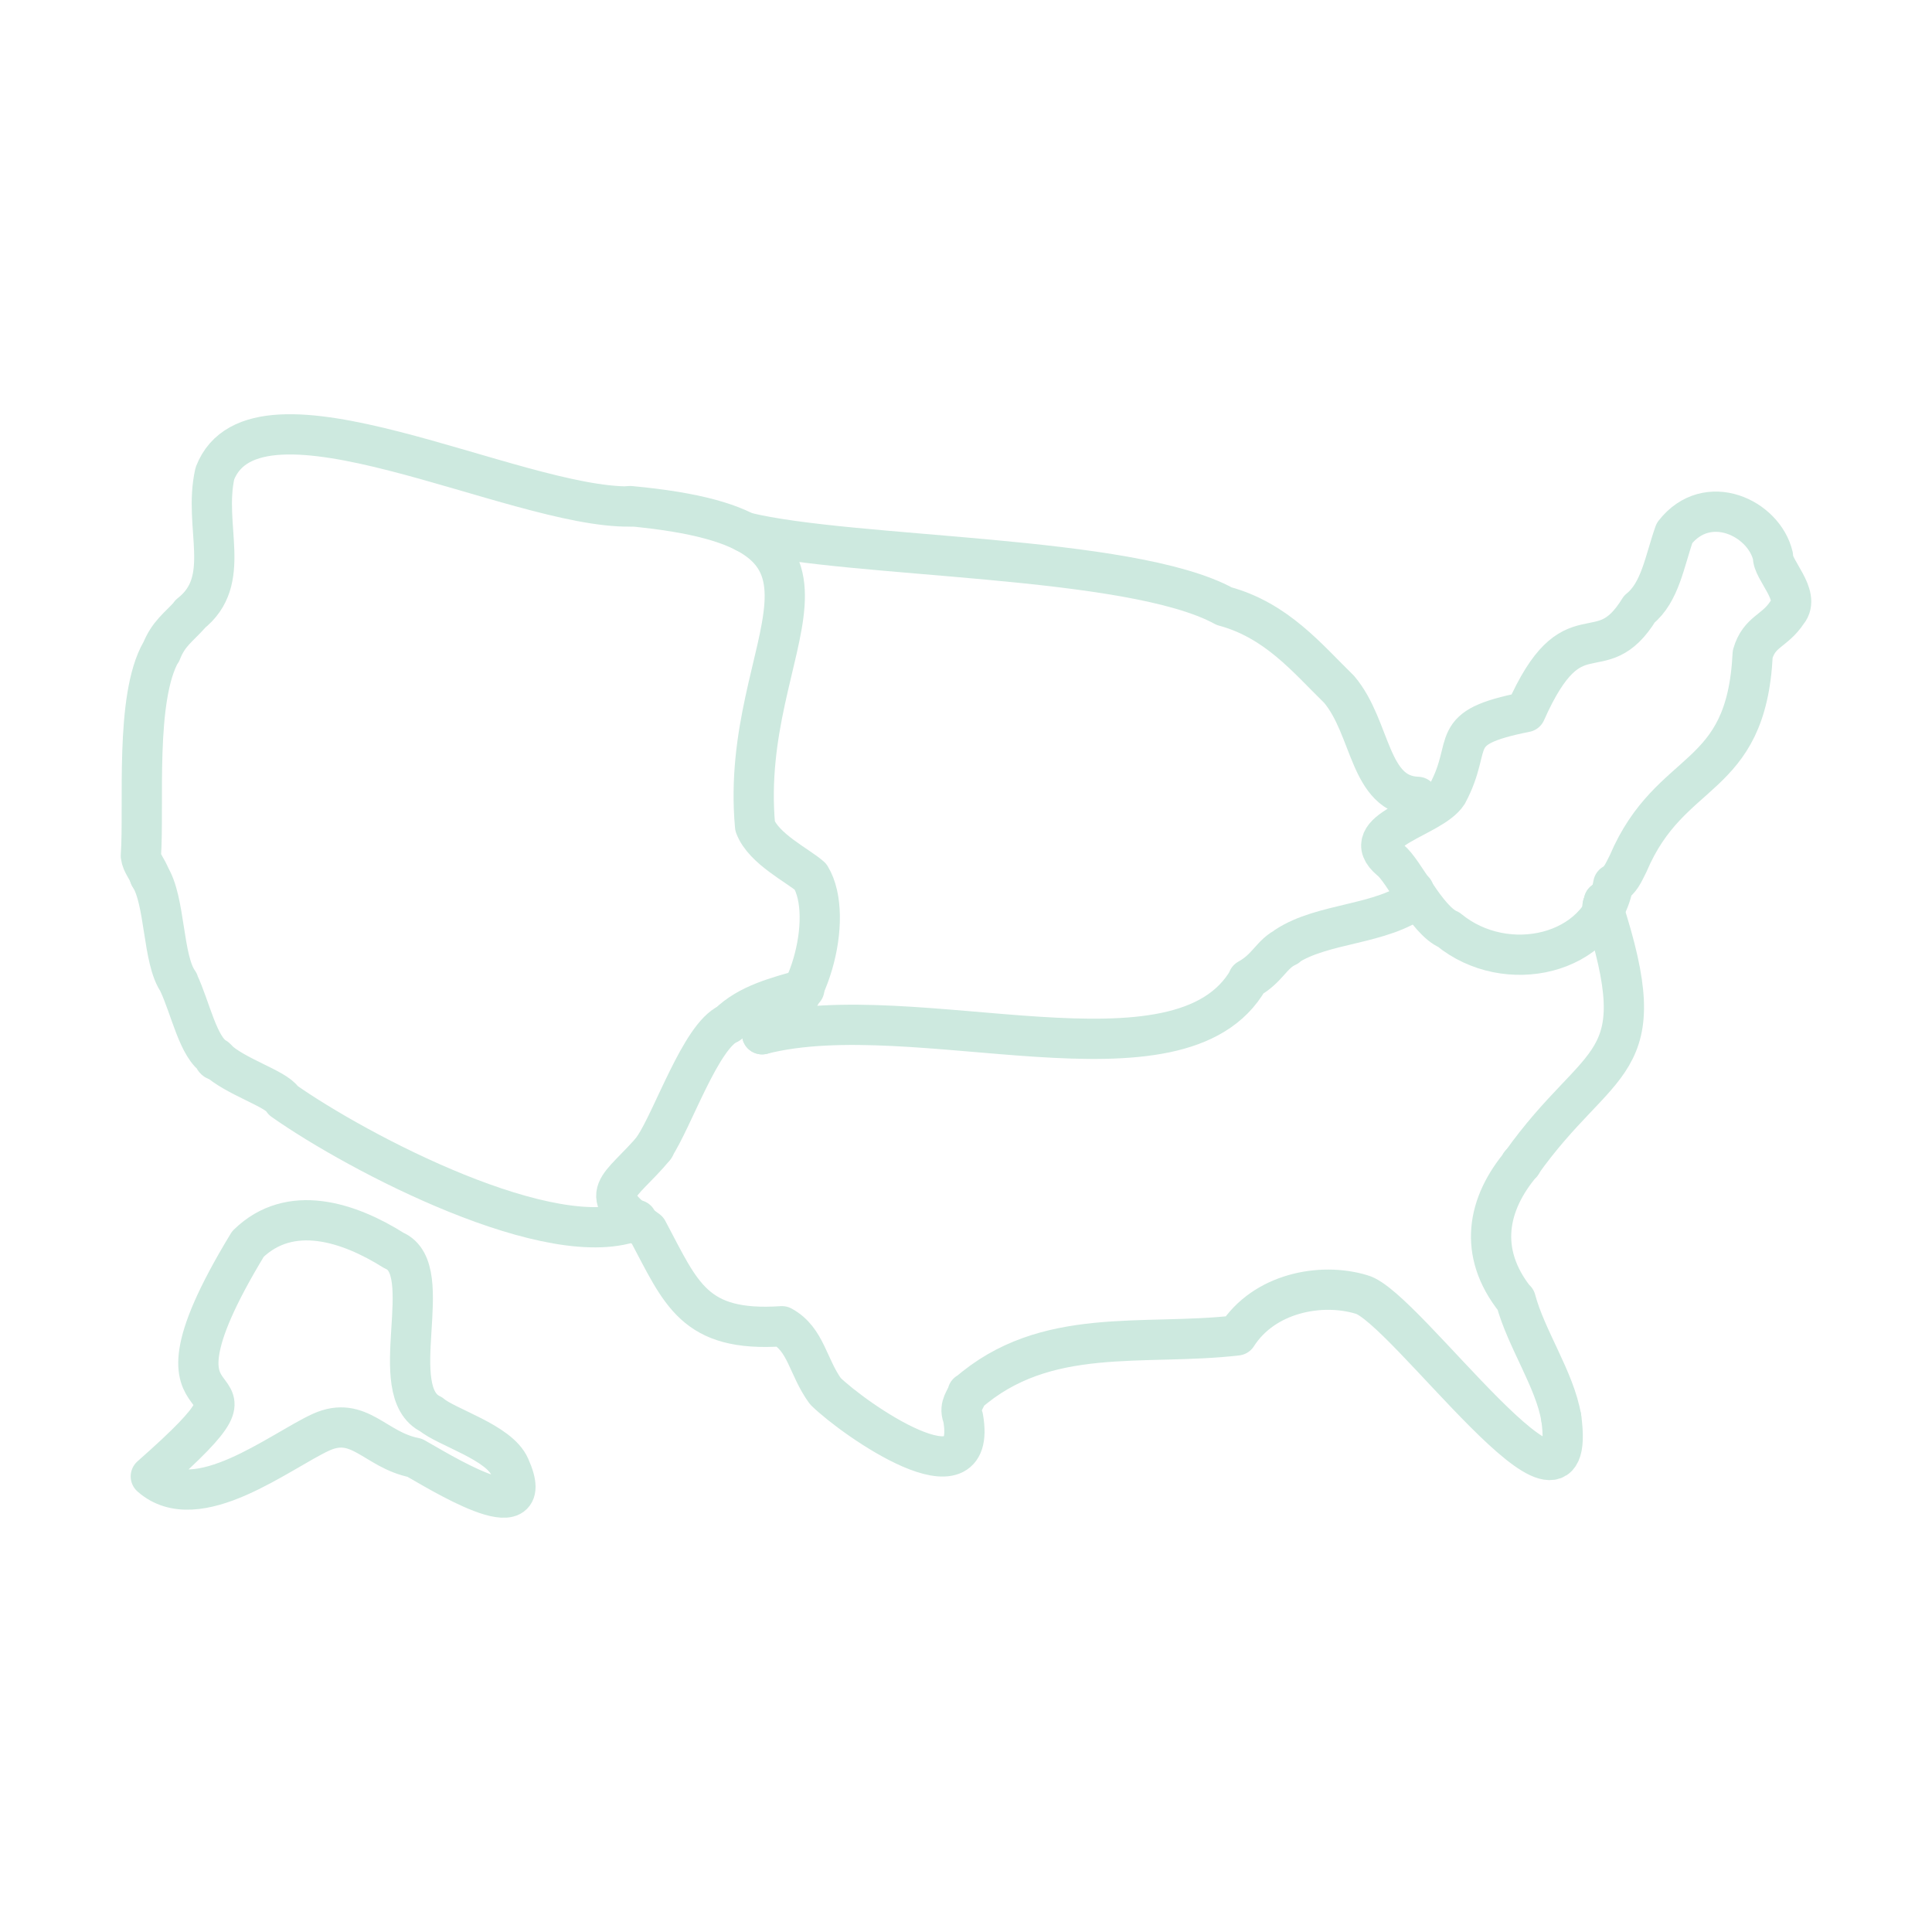 <svg xmlns="http://www.w3.org/2000/svg" width="96" height="96" viewBox="0 0 48 48">
	<path fill="none" stroke="#cde9df" stroke-linecap="round" stroke-linejoin="round" d="M44.408 15.204c-.315.488-.698.473-.863 1.048c-.158 3.231-2.04 2.726-3.093 5.2c-.127.256-.199.418-.37.514c-.313 1.76-2.663 2.305-4.09 1.13c-.55-.229-1.124-1.48-1.448-1.726c-.874-.736 1.03-1.05 1.418-1.654c.68-1.27-.074-1.626 1.942-2.025c1.19-2.685 1.843-.955 2.826-2.558c.52-.417.626-1.197.873-1.891c.816-1.045 2.225-.376 2.446.575c-.024.335.701.97.36 1.388ZM18.102 25.429c-.69.313-1.376 2.358-1.85 3.072" />
	<path fill="none" stroke="#cde9df" stroke-linecap="round" stroke-linejoin="round" d="M19.983 24.576c-.663.192-1.389.366-1.891.863m17.037-3.309h-.01m4.727.278v-.01m0 .02c-.003 0 .002-.015.01-.01" />
	<path fill="none" stroke="#cde9df" stroke-linecap="round" stroke-linejoin="round" d="M39.856 22.398c-.014 0 .011.027-.01.05m-2.056 6.464c1.961-2.766 3.369-2.278 2.025-6.401" />
	<path fill="none" stroke="#cde9df" stroke-linecap="round" stroke-linejoin="round" d="M39.846 22.46c-.06.042-.018.133 0-.011m-2.045 6.463h-.01m.02-.02l-.04.03m-.124 3.371c-.938-1.18-.698-2.39.164-3.401m.976 6.33c-.156-.938-.875-1.968-1.13-2.929" />
	<path fill="none" stroke="#cde9df" stroke-linecap="round" stroke-linejoin="round" d="M24.042 34.616c1.93-1.693 4.356-1.167 6.69-1.438c.669-1.048 2.073-1.325 3.092-1.018c1.069.279 5.454 6.558 4.963 3.052m-14.869-.021c-.098-.27.082-.422.123-.586m-7.778-6.104c-.878 1.053-1.528 1.115-.175 2.066c.839 1.575 1.148 2.53 3.34 2.383c.601.326.64 1.012 1.079 1.614c.716.703 3.806 2.854 3.421.658m7.091-10.892c-1.692 2.96-8.277.392-12.085 1.366m13.041-2.178c-.387.176-.47.537-.966.811m4.213-2.024c-.886.687-2.357.609-3.268 1.213m3.268-3.71c.096.154.235.177.226.277m-.226-.287c-1.224-.043-1.139-1.711-1.953-2.672c-.79-.77-1.545-1.71-2.856-2.066c-2.335-1.278-9.243-1.184-11.901-1.837" />
	<path fill="none" stroke="#cde9df" stroke-linecap="round" stroke-linejoin="round" d="M18.934 25.696c1.143-.438 1.812-2.91 1.203-3.915c-.303-.272-1.166-.69-1.377-1.254c-.429-4.662 3.41-7.348-3.104-7.953m.164 17.736c-2.075.879-6.923-1.658-8.785-2.97m0-.01c-.19-.29-1.196-.58-1.654-1.017" />
	<path fill="none" stroke="#cde9df" stroke-linecap="round" stroke-linejoin="round" d="M5.38 26.302c.025.107-.117-.036-.03-.02m.01 0c-.433-.237-.627-1.24-.925-1.87m0-.011c-.403-.554-.32-2.03-.72-2.64" />
	<path fill="none" stroke="#cde9df" stroke-linecap="round" stroke-linejoin="round" d="M3.726 21.78c-.063-.19-.202-.323-.226-.513m0-.01c.087-1.252-.155-3.919.503-5.066m.001.01c.18-.465.436-.616.719-.935m0-.01c1.076-.836.316-2.167.616-3.494c1.011-2.605 7.452.863 10.317.822m-2.99 23.861c-.26-.612-1.578-.984-1.952-1.305c-1.19-.556.18-3.608-.925-4.07c-1.125-.71-2.58-1.185-3.628-.164c-3.225 5.306 1.347 2.458-2.414 5.775c1.152 1.022 3.217-.636 4.233-1.1c.949-.424 1.334.443 2.323.637c.47.254 3.137 1.95 2.363.226Z" />
</svg>